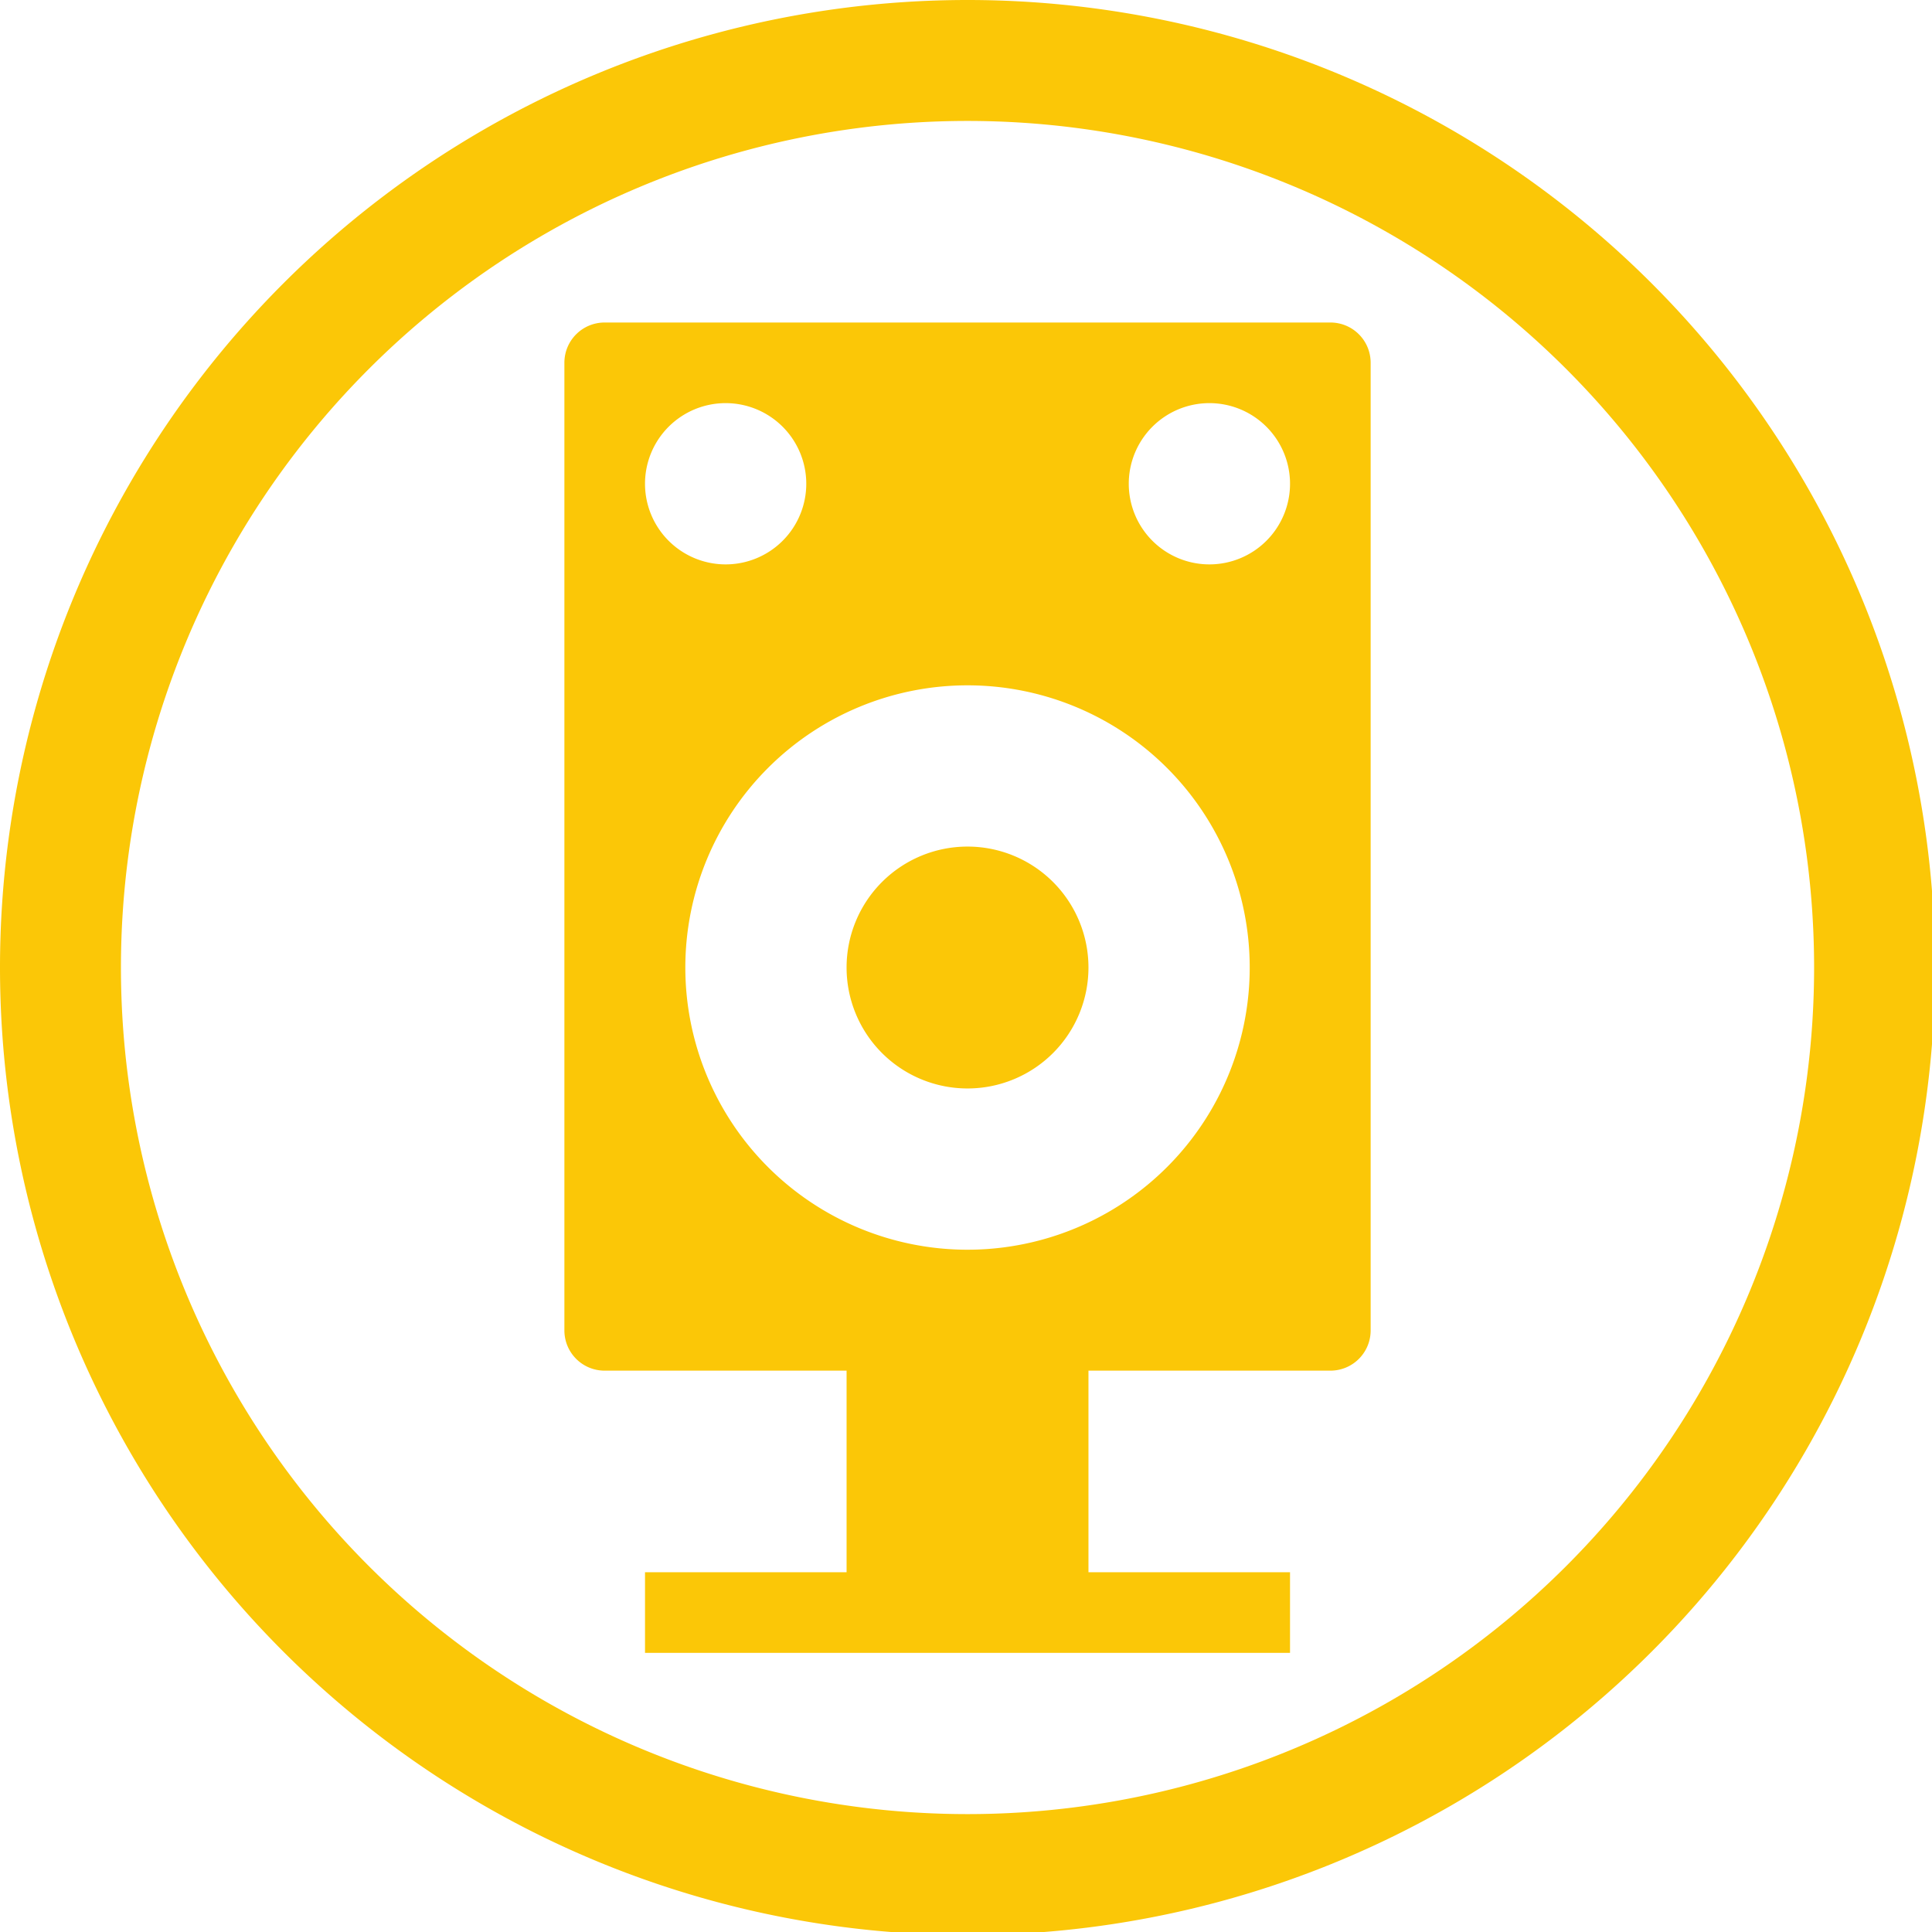 <?xml version="1.0" encoding="UTF-8" standalone="no"?>
<svg
   xmlns:dc="http://purl.org/dc/elements/1.1/"
   xmlns:cc="http://creativecommons.org/ns#"
   xmlns:rdf="http://www.w3.org/1999/02/22-rdf-syntax-ns#"
   xmlns:svg="http://www.w3.org/2000/svg"
   xmlns="http://www.w3.org/2000/svg"
   xmlns:sodipodi="http://sodipodi.sourceforge.net/DTD/sodipodi-0.dtd"
   xmlns:inkscape="http://www.inkscape.org/namespaces/inkscape"
   width="48"
   height="48"
   viewBox="0 0 12.7 12.7"
   version="1.1"
   id="svg4"
   sodipodi:docname="hifi.svg"
   inkscape:version="0.92.5 (2060ec1f9f, 2020-04-08)">
  <defs
     id="defs8">
  <style
     id="current-color-scheme"
     type="text/css">
      .ColorScheme-Highlight {
        color:#fbc707;
      }
  </style>
  </defs>
  <path
     class="ColorScheme-Highlight"
     style="fill:#fbc707"
     d="M 24 0 A 24 24 0 0 0 0 24 A 24 24 0 0 0 24 48 A 24 24 0 0 0 48 24 A 24 24 0 0 0 24 0 z M 24 3 A 21 21 0 0 1 45 24 A 21 21 0 0 1 24 45 A 21 21 0 0 1 3 24 A 21 21 0 0 1 24 3 z M 15 8 C 14.446 8 14 8.446 14 9 L 14 33 C 14 33.554 14.446 34 15 34 L 21 34 L 21 39 L 16 39 L 16 41 L 32 41 L 32 39 L 27 39 L 27 34 L 33 34 C 33.554 34 34 33.554 34 33 L 34 9 C 34 8.446 33.554 8 33 8 L 15 8 z M 18 10 A 2 2 0 0 1 20 12 A 2 2 0 0 1 18 14 A 2 2 0 0 1 16 12 A 2 2 0 0 1 18 10 z M 30 10 A 2 2 0 0 1 32 12 A 2 2 0 0 1 30 14 A 2 2 0 0 1 28 12 A 2 2 0 0 1 30 10 z M 24 17 A 7 7 0 0 1 31 24 A 7 7 0 0 1 24 31 A 7 7 0 0 1 17 24 A 7 7 0 0 1 24 17 z M 24 21 A 3 3 0 0 0 21 24 A 3 3 0 0 0 24 27 A 3 3 0 0 0 27 24 A 3 3 0 0 0 24 21 z "
     transform="scale(0.265)"
     id="rect849" />
</svg>
